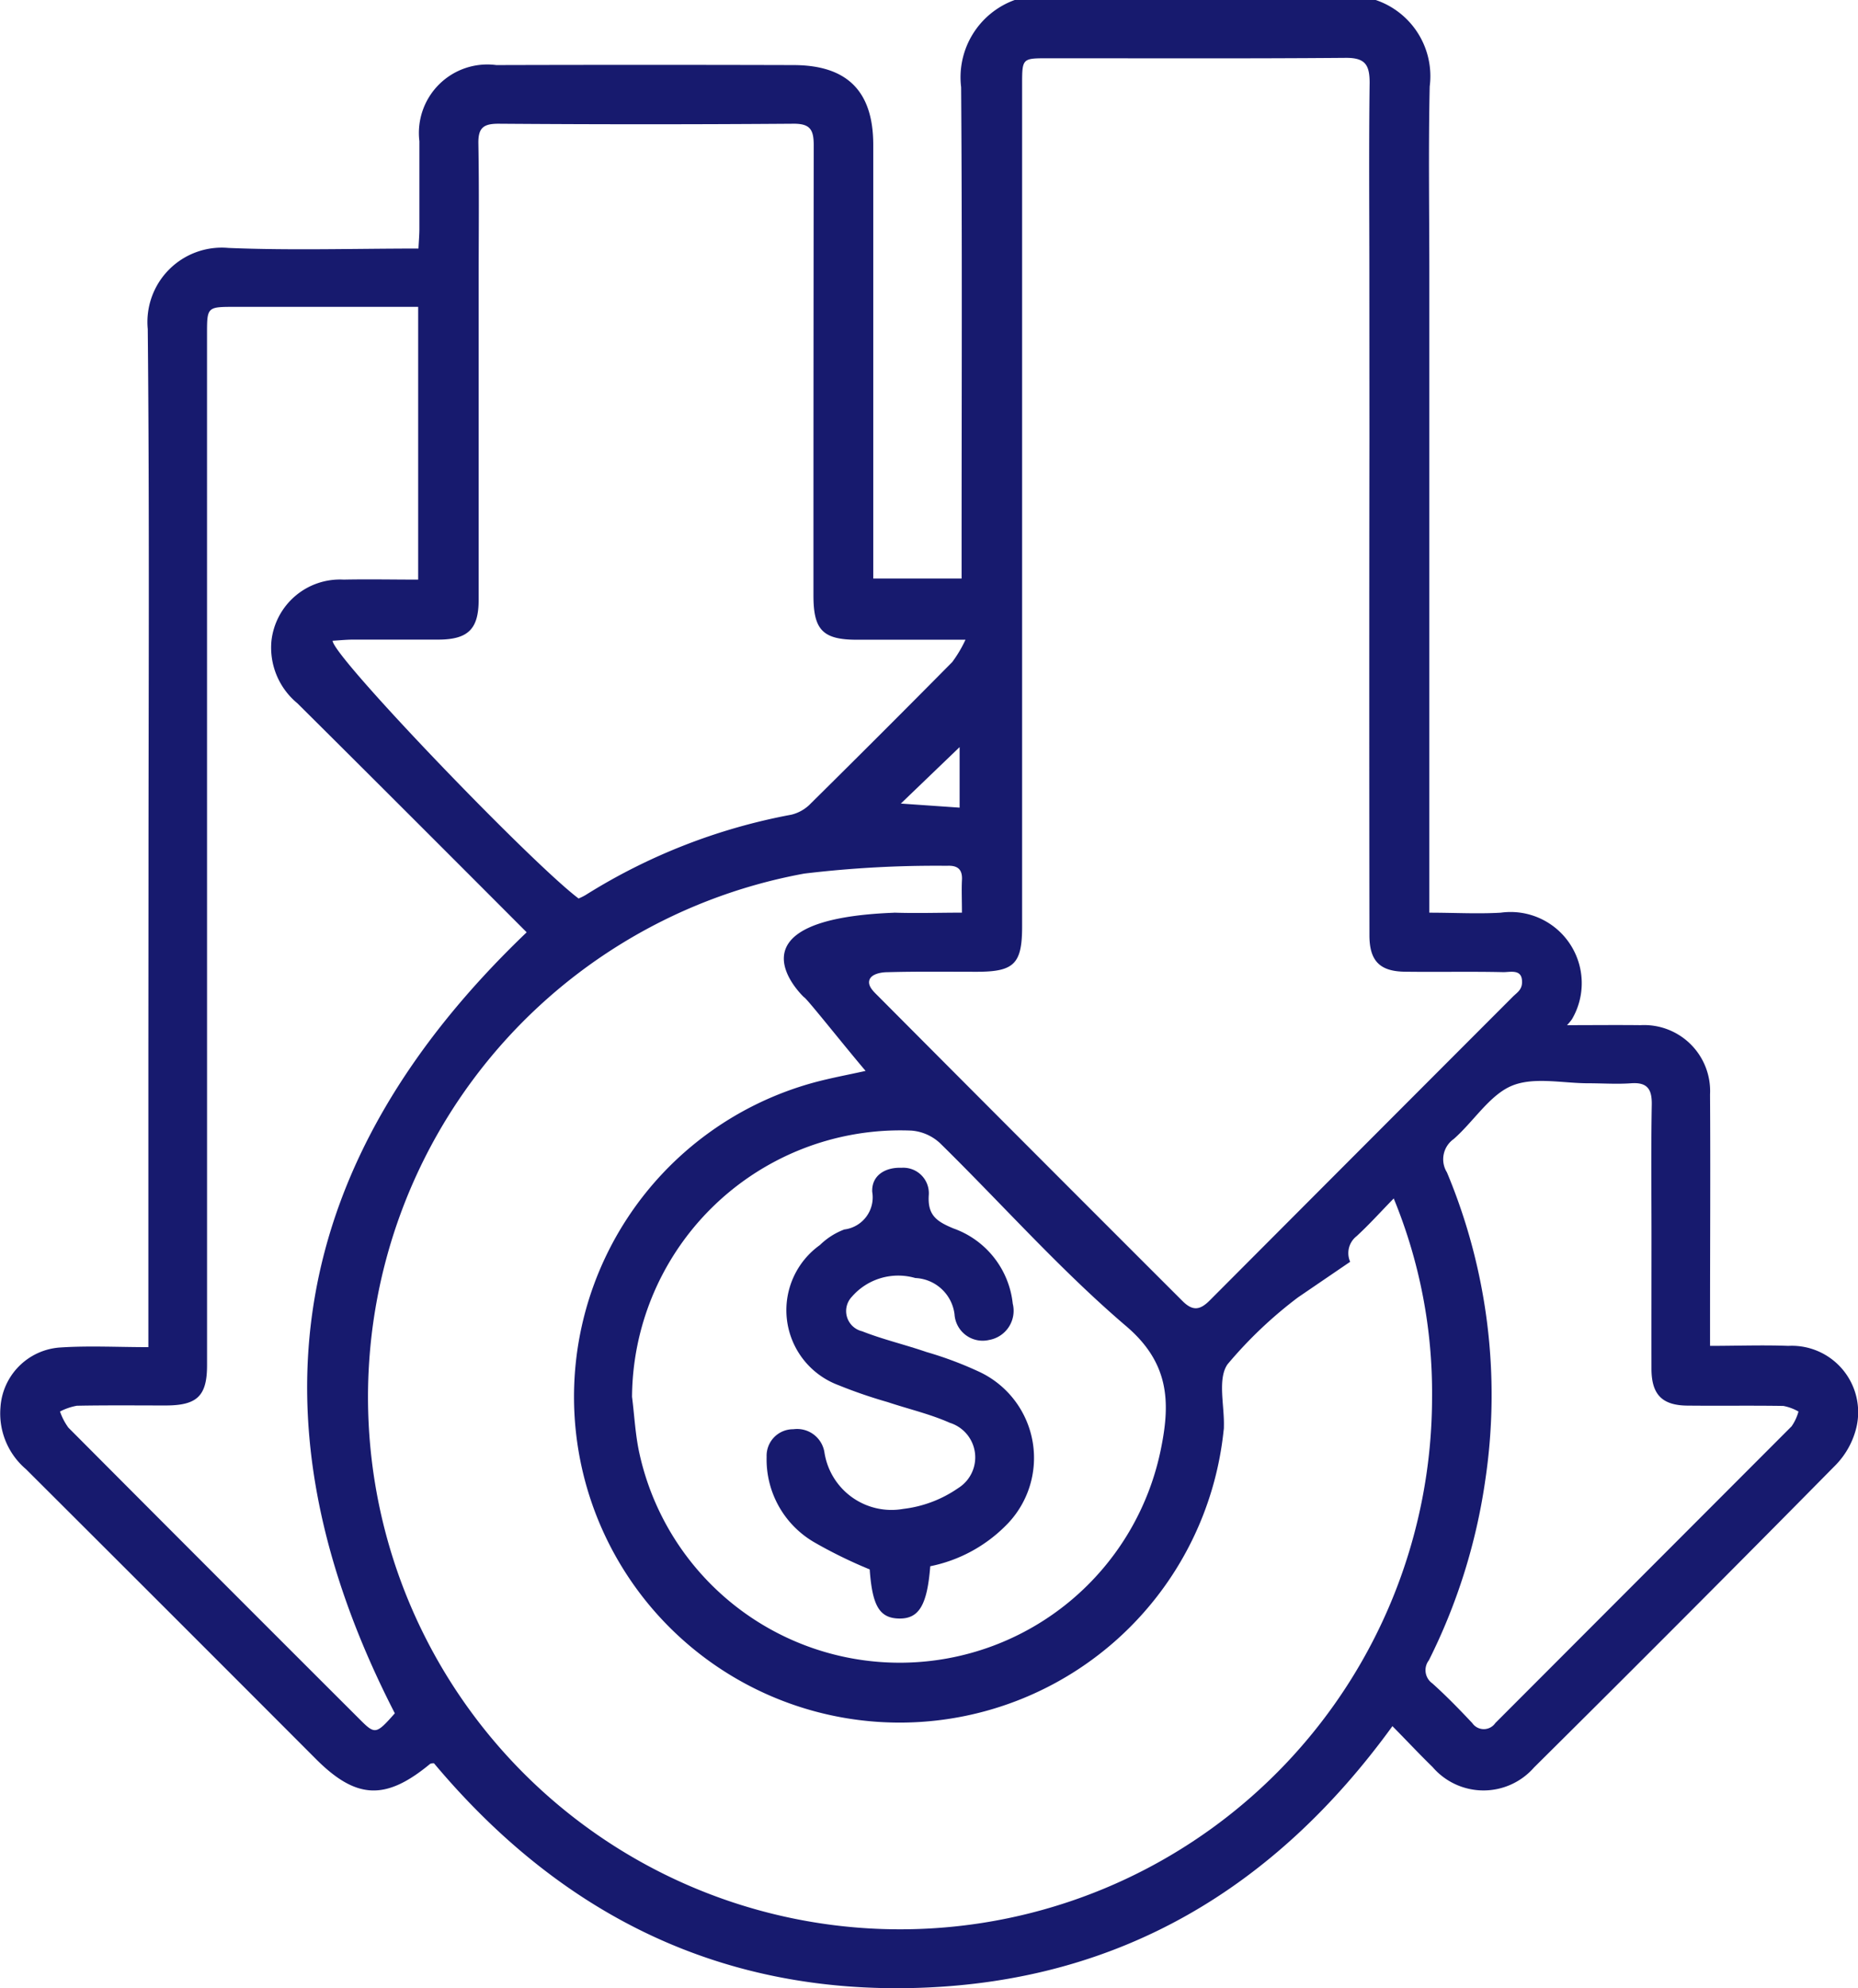 <svg xmlns="http://www.w3.org/2000/svg" width="75.713" height="80.988" viewBox="0 0 75.713 80.988"><g transform="translate(0.019)"><g transform="translate(-0.019)"><path d="M55.782,11.356c0-2.663-.023-5.326.011-7.989,0-.74-.194-1.017-.981-1.01-4.06.034-8.12.015-12.18.017-.983,0-1,.015-1,1.036V37.737c0,1.526-.323,1.849-1.847,1.849-1.213,0-2.426-.017-3.639.017-.247,0-.655.066-.736.317s.184.486.353.655Q41.959,46.8,48.169,53c.423.423.721.364,1.114-.032Q55.452,46.782,61.63,40.6c.18-.18.423-.3.366-.712s-.507-.281-.763-.287c-1.319-.03-2.638,0-3.954-.017-1.057,0-1.492-.423-1.494-1.479q-.013-10.124,0-20.247ZM6.032,36.02c0-7.539.044-15.08-.03-22.615A3.029,3.029,0,0,1,9.289,10.1c2.551.106,5.11.025,7.744.025.015-.3.038-.556.038-.812V5.751a2.789,2.789,0,0,1,3.136-3.1q6.049-.017,12.1,0c2.19,0,3.257,1.057,3.259,3.244V23.568h3.6v-.953c0-6.355.027-12.709-.019-19.062A3.349,3.349,0,0,1,41.329,0H56.041a3.275,3.275,0,0,1,2.2,3.523c-.057,2.61-.013,5.22-.015,7.831V37.179c1.027,0,1.974.055,2.91,0a2.9,2.9,0,0,1,2.9,4.343,2.3,2.3,0,0,1-.2.239c.945,0,2.056-.011,2.993,0a2.69,2.69,0,0,1,2.836,2.824c.019,3.084,0,6.169,0,9.253v.987c1.095,0,2.143-.04,3.187,0a2.706,2.706,0,0,1,2.783,3.295,3.3,3.3,0,0,1-.845,1.553Q68.674,65.872,62.492,72a2.735,2.735,0,0,1-4.136-.021c-.543-.528-1.057-1.08-1.634-1.663-4.787,6.6-11.1,10.375-19.233,10.658s-14.651-2.982-19.823-9.145a.342.342,0,0,0-.154.021c-1.811,1.5-3.008,1.458-4.662-.2q-5.89-5.9-11.808-11.8A2.978,2.978,0,0,1,0,57.331a2.613,2.613,0,0,1,2.388-2.437c1.175-.082,2.361-.017,3.639-.017V42.822Zm2.386,8.524V55.617c0,1.243-.4,1.632-1.668,1.636-1.211,0-2.424-.013-3.637.011a2.428,2.428,0,0,0-.687.235,2.483,2.483,0,0,0,.342.657q5.945,5.969,11.907,11.918c.588.588.647.566,1.395-.281-6.152-11.971-4.358-22.519,5.373-31.815-3.071-3.077-6.205-6.212-9.346-9.331a2.94,2.94,0,0,1-1.057-2.517,2.81,2.81,0,0,1,2.946-2.519c1-.021,1.993,0,3.035,0V12.5H9.565c-1.148,0-1.148,0-1.148,1.116Zm28-7.366c.909.03,1.818,0,2.762,0,0-.526-.019-.921,0-1.315.03-.454-.182-.617-.609-.594a45.027,45.027,0,0,0-5.816.317A21.68,21.68,0,1,0,58.337,56.9a20.772,20.772,0,0,0-1.562-8.08c-.556.569-1.014,1.08-1.518,1.541A.873.873,0,0,0,55,51.4l-2.126,1.45A17.477,17.477,0,0,0,50,55.579c-.41.6-.12,1.68-.146,2.536a.769.769,0,0,1-.011.156A13.271,13.271,0,1,1,33.14,44.1c.7-.19,1.412-.319,2.114-.476-.818-.957-2.443-3.012-2.509-3,0,0-3.415-3.174,3.669-3.443ZM39.322,26.06H34.9c-1.391,0-1.771-.4-1.771-1.8q0-9.171.011-18.343c0-.634-.144-.883-.833-.877q-6.011.044-12.02,0c-.634,0-.824.192-.812.818.034,1.87.011,3.741.011,5.613V24.434c0,1.184-.423,1.613-1.625,1.621H14.38c-.283,0-.566.03-.845.046,0,.634,8.1,9.058,10.024,10.5a2.537,2.537,0,0,0,.275-.135,24.022,24.022,0,0,1,8.4-3.28,1.627,1.627,0,0,0,.793-.463q2.889-2.855,5.757-5.753a5.16,5.16,0,0,0,.539-.907ZM25.736,56.9c.1.78.135,1.577.309,2.34a10.86,10.86,0,0,0,21.26-.3c.372-1.864.3-3.43-1.412-4.9-2.7-2.3-5.072-4.986-7.609-7.475a1.932,1.932,0,0,0-1.16-.509A10.932,10.932,0,0,0,25.736,56.9Zm41.543-6.512c0-1.792-.021-3.593.011-5.379.013-.634-.173-.93-.845-.881-.577.042-1.158,0-1.739,0-1.057,0-2.23-.273-3.128.106S60.028,45.69,59.218,46.4a1.009,1.009,0,0,0-.275,1.357,23.477,23.477,0,0,1,1.564,12.529,23.91,23.91,0,0,1-2.3,7.347.659.659,0,0,0,.142.941c.569.511,1.1,1.057,1.627,1.617a.569.569,0,0,0,.938,0L72.99,58.1a1.989,1.989,0,0,0,.279-.6,2,2,0,0,0-.615-.228c-1.291-.021-2.585,0-3.876-.013-1.057,0-1.492-.44-1.5-1.479C67.275,53.975,67.279,52.182,67.279,50.388ZM39.085,32.9V30.434l-2.395,2.3Z" transform="translate(0.019)" fill="#171a6e"/><path d="M154.436,241.29c-.125,1.591-.463,2.143-1.268,2.13s-1.095-.524-1.2-2a19.1,19.1,0,0,1-2.249-1.1,3.9,3.9,0,0,1-1.951-3.487,1.08,1.08,0,0,1,1.088-1.124,1.128,1.128,0,0,1,1.268.945,2.765,2.765,0,0,0,3.215,2.3,4.931,4.931,0,0,0,2.232-.845,1.475,1.475,0,0,0-.336-2.661c-.812-.361-1.691-.562-2.536-.845a19.714,19.714,0,0,1-2.008-.691,3.259,3.259,0,0,1-.752-5.706,2.862,2.862,0,0,1,.993-.634,1.318,1.318,0,0,0,1.139-1.532c-.032-.672.535-1.008,1.194-.981a1.04,1.04,0,0,1,1.112,1.095c-.061.829.306,1.086,1,1.374a3.662,3.662,0,0,1,2.42,3.065,1.206,1.206,0,0,1-.962,1.479,1.148,1.148,0,0,1-1.41-1.044,1.684,1.684,0,0,0-1.6-1.479,2.5,2.5,0,0,0-2.589.769.845.845,0,0,0,.423,1.4c.845.334,1.752.545,2.621.845a14.944,14.944,0,0,1,2.2.829,3.875,3.875,0,0,1,1.008,6.267A6.013,6.013,0,0,1,154.436,241.29Z" transform="translate(-116.528 -177.488)" fill="#171a6e"/></g></g></svg>